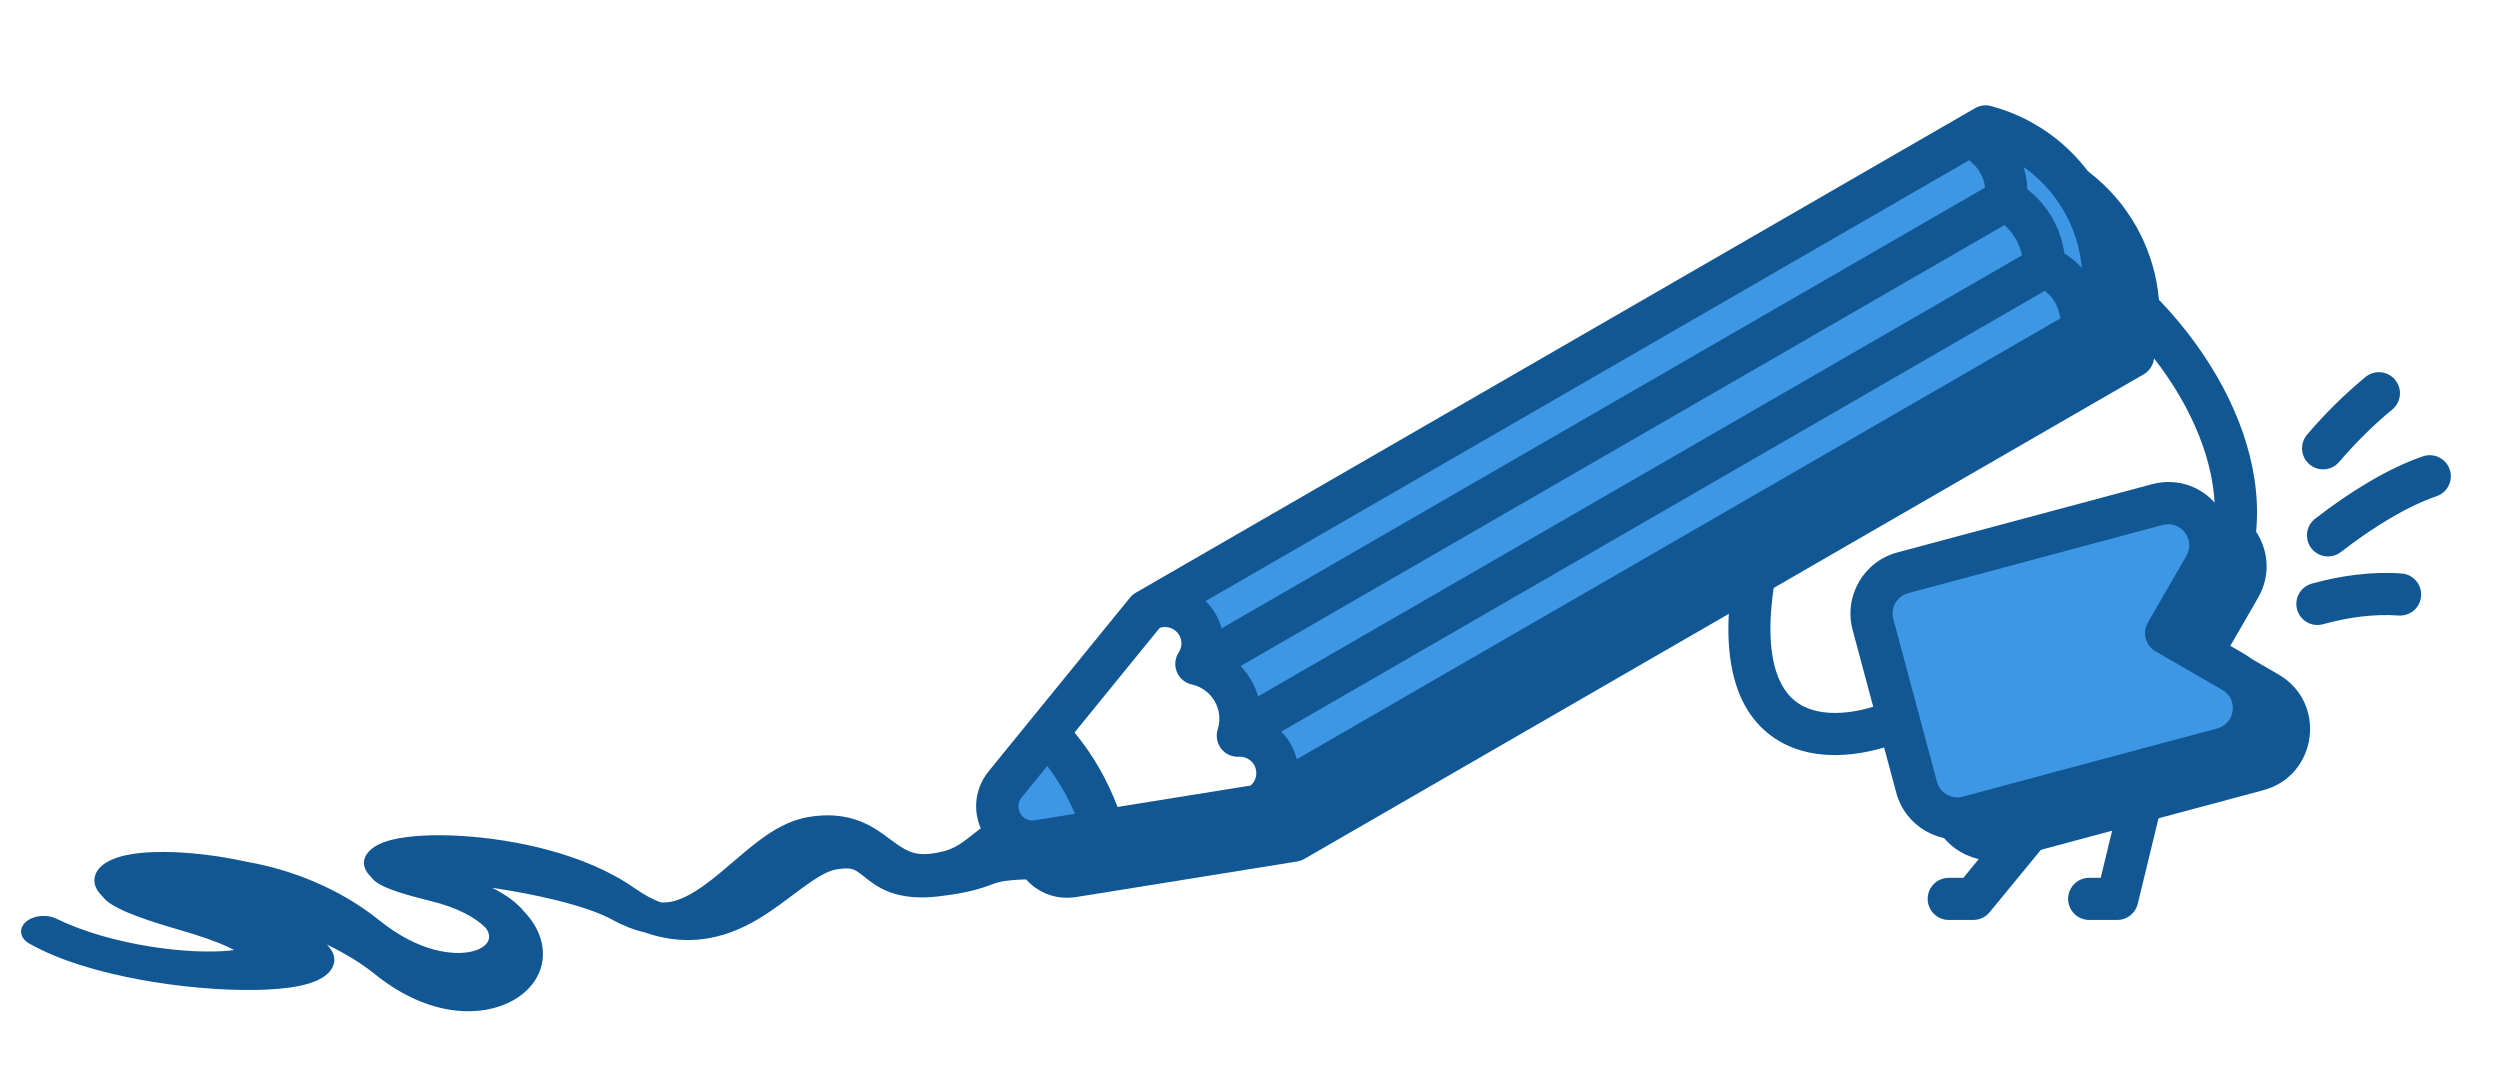 <svg width="356" height="152" viewBox="0 0 356 152" fill="none" xmlns="http://www.w3.org/2000/svg">
<path fill-rule="evenodd" clip-rule="evenodd" d="M152.997 117.189C153.096 121.827 150.757 118.394 150.854 122.938C150.88 124.165 149.468 125.175 147.7 125.193C143.232 125.239 142.27 125.578 141.483 125.856L141.473 125.859C141.371 125.895 141.256 125.938 141.127 125.985C140.579 126.185 139.785 126.476 138.779 126.742C137.501 127.08 135.882 127.387 133.557 127.654C130.836 127.968 128.608 127.744 126.727 127.051C125.057 126.436 123.921 125.526 123.189 124.94C123.153 124.911 123.119 124.884 123.085 124.857C122.235 124.179 121.865 123.93 121.453 123.792C121.195 123.706 120.576 123.55 119.024 123.818C118.169 123.965 116.973 124.534 115.191 125.771C114.443 126.291 113.684 126.86 112.857 127.479C112.755 127.555 112.652 127.633 112.548 127.711C111.62 128.405 110.617 129.149 109.564 129.857C107.493 131.248 104.972 132.676 101.95 133.39C98.834 134.127 95.435 134.046 91.865 132.789C90.278 132.421 88.747 131.826 87.27 131.004C85.477 130.007 82.651 129.038 79.199 128.185C76.302 127.469 73.124 126.872 70.055 126.416C72.108 127.426 73.65 128.582 74.665 129.841C78.713 134.116 78.023 139.509 73.278 142.325C70.811 143.789 67.477 144.374 63.864 143.756C60.353 143.155 56.78 141.463 53.319 138.671C51.396 137.12 49.078 135.729 46.546 134.501C47.406 135.368 47.972 136.481 47.346 137.741C46.918 138.604 46.053 139.19 45.25 139.57C44.446 139.949 43.529 140.208 42.637 140.392C40.851 140.761 38.649 140.935 36.307 140.971C31.588 141.043 25.664 140.557 19.934 139.502C14.238 138.454 8.437 136.788 4.174 134.366C2.841 133.609 2.61 132.256 3.651 131.304C4.692 130.352 6.631 130.142 8.041 130.828C11.933 132.725 16.667 134.021 21.226 134.76C25.815 135.504 29.97 135.643 32.643 135.369C32.9 135.342 33.135 135.313 33.349 135.282C33.114 135.154 32.83 135.009 32.486 134.849C30.976 134.147 28.67 133.307 25.354 132.356C22.202 131.451 19.805 130.636 18.102 129.908C17.254 129.546 16.499 129.172 15.89 128.782C15.46 128.506 14.925 128.111 14.55 127.596C14.009 127.065 13.557 126.412 13.458 125.653C13.332 124.688 13.813 123.826 14.629 123.174C16.029 122.056 18.278 121.635 20.097 121.456C24.037 121.068 29.628 121.483 35.334 122.759C41.176 123.781 48.197 126.363 54.014 131.055C59.722 135.661 64.67 136.057 67.091 135.515C68.344 135.235 69.094 134.703 69.425 134.165C69.731 133.666 69.794 132.977 69.178 132.141C67.746 130.701 65.262 129.264 61.261 128.285C58.864 127.698 57.026 127.167 55.731 126.682C55.094 126.443 54.46 126.169 53.936 125.848C53.677 125.69 53.178 125.363 52.828 124.872C51.98 124.059 51.375 122.875 52.254 121.589C53.065 120.403 54.743 119.846 55.857 119.571C58.323 118.964 61.884 118.812 65.647 119.036C73.24 119.487 83.379 121.577 90.33 126.451C90.344 126.461 90.358 126.471 90.373 126.481C91.82 127.491 93.051 128.119 94.072 128.492C95.089 128.586 96.207 128.372 97.626 127.685C99.251 126.897 100.911 125.658 102.73 124.143C103.24 123.718 103.772 123.262 104.317 122.796C105.589 121.706 106.929 120.559 108.221 119.602C110.032 118.26 112.334 116.823 115.104 116.345C117.943 115.855 120.341 116.131 122.387 116.91C124.179 117.592 125.563 118.623 126.575 119.376L126.675 119.451C127.828 120.309 128.615 120.875 129.511 121.24C130.249 121.54 131.134 121.728 132.55 121.566C135.49 121.227 136.651 120.31 138.421 118.912C138.516 118.837 138.613 118.76 138.712 118.682C139.688 117.914 140.954 116.956 142.77 116.223C144.643 115.467 146.891 115.03 149.748 115C151.516 114.982 152.971 115.962 152.997 117.189Z" fill="#115793"/>
<path d="M286.247 20.402C286.964 19.988 287.782 19.903 288.523 20.102C302.193 23.765 310.306 37.815 306.646 51.485L306.644 51.489C306.446 52.231 305.964 52.896 305.247 53.311L185.735 122.311C185.419 122.493 185.072 122.616 184.712 122.674L153.297 127.732C146.04 128.9 141.181 120.484 145.821 114.783L151.727 107.528C152.511 108.581 153.242 109.691 153.915 110.856C155.296 113.248 156.353 115.739 157.1 118.276L179.235 114.713C181.786 113.24 182.66 109.978 181.187 107.427C180.146 105.624 178.211 104.659 176.265 104.768C176.917 102.702 176.734 100.38 175.565 98.356C174.397 96.332 172.477 95.012 170.362 94.545C171.43 92.914 171.562 90.755 170.521 88.952C170.26 88.5 169.942 88.101 169.583 87.758L286.247 20.402Z" fill="#115793"/>
<path d="M153.915 110.857C155.296 113.249 156.353 115.739 157.101 118.277L147.82 119.771C143.284 120.501 140.248 115.241 143.148 111.678L149.082 104.388C150.906 106.304 152.534 108.465 153.915 110.857Z" fill="#3E97E4"/>
<path d="M166.7 85L282.747 18C294.818 21.235 301.981 33.642 298.747 45.713L182.7 112.713L166.7 85Z" fill="#3E97E4"/>
<path fill-rule="evenodd" clip-rule="evenodd" d="M281.247 15.402C281.936 15.004 282.755 14.896 283.523 15.102C297.194 18.765 305.308 32.818 301.644 46.489C301.439 47.258 300.936 47.913 300.247 48.311L180.735 117.311C180.419 117.493 180.072 117.617 179.712 117.675L148.297 122.732C141.04 123.901 136.181 115.484 140.821 109.784L160.909 85.106C161.139 84.823 161.419 84.584 161.735 84.402L281.247 15.402ZM178.589 108.927C179.158 109.912 178.927 111.14 178.097 111.857L159.137 114.91C158.428 113.018 157.554 111.161 156.513 109.356C155.471 107.552 154.299 105.867 153.015 104.307L165.139 89.413C166.175 89.054 167.354 89.467 167.923 90.452C168.376 91.237 168.324 92.181 167.853 92.901C167.313 93.726 167.212 94.763 167.584 95.676C167.956 96.589 168.752 97.261 169.715 97.474C171.043 97.767 172.237 98.592 172.967 99.856C173.697 101.121 173.814 102.568 173.404 103.865C173.107 104.804 173.291 105.83 173.896 106.609C174.501 107.387 175.449 107.819 176.433 107.763C177.293 107.715 178.136 108.142 178.589 108.927ZM151.317 112.356C150.65 111.201 149.921 110.107 149.136 109.073L145.474 113.571C144.314 114.997 145.529 117.101 147.343 116.808L153.07 115.887C152.567 114.69 151.983 113.511 151.317 112.356ZM280.42 22.807L171.665 85.597C172.222 86.13 172.714 86.751 173.119 87.452C173.495 88.104 173.773 88.785 173.958 89.479L282.669 26.714C282.594 25.992 282.37 25.273 281.981 24.6C281.72 24.147 281.405 23.751 281.051 23.412L280.42 22.807ZM288.144 23.77C288.484 24.813 288.664 25.885 288.693 26.951C290.082 28.031 291.291 29.391 292.222 31.005C293.154 32.618 293.728 34.345 293.968 36.088C294.877 36.646 295.715 37.338 296.449 38.154C295.946 32.382 292.891 27.091 288.144 23.77ZM293.42 45.324L293.212 44.476C293.095 44 292.91 43.529 292.648 43.076C292.26 42.403 291.749 41.849 291.161 41.423L182.45 104.188C182.958 104.694 183.409 105.276 183.785 105.927C184.19 106.629 184.482 107.365 184.665 108.114L293.42 45.324ZM179.164 99.157L287.929 36.361C287.76 35.554 287.462 34.76 287.026 34.005C286.59 33.249 286.051 32.594 285.437 32.044L176.671 94.84C177.233 95.441 177.735 96.114 178.163 96.856C178.592 97.599 178.924 98.37 179.164 99.157Z" fill="#115793"/>
<path d="M311.413 71.959C319.158 69.884 325.545 78.208 321.536 85.152L317.551 92.055L324.454 96.04C331.398 100.049 330.028 110.453 322.283 112.528L286.047 122.237C281.245 123.524 276.31 120.675 275.024 115.873L268.812 92.691C267.526 87.89 270.375 82.955 275.176 81.668L311.413 71.959Z" fill="#115793"/>
<path d="M280.27 116.34C277.07 117.197 273.78 115.298 272.922 112.097L266.71 88.915C265.853 85.714 267.752 82.424 270.953 81.566L307.189 71.857C312.353 70.473 316.611 76.023 313.938 80.652L308.453 90.153L317.954 95.638C322.583 98.311 321.67 105.247 316.507 106.63L280.27 116.34Z" fill="#3E97E4"/>
<path fill-rule="evenodd" clip-rule="evenodd" d="M251.525 74.082C253.136 74.467 254.131 76.085 253.746 77.697C250.157 92.727 253.169 98.239 256.102 100.171C257.711 101.232 259.834 101.646 262.253 101.494C264.661 101.343 267.126 100.641 269.142 99.754C270.659 99.087 272.429 99.775 273.096 101.292C273.764 102.809 273.075 104.579 271.558 105.246C269.028 106.359 265.87 107.278 262.629 107.482C259.397 107.685 255.844 107.187 252.8 105.181C246.426 100.981 244.224 91.743 247.91 76.303C248.295 74.692 249.913 73.697 251.525 74.082Z" fill="#115793"/>
<path fill-rule="evenodd" clip-rule="evenodd" d="M303.436 42.823C304.639 41.683 306.538 41.734 307.677 42.936C314.653 50.296 319.7 59.291 321.046 68.273C322.412 77.384 319.936 86.452 311.957 93.32C310.701 94.401 308.807 94.259 307.726 93.003C306.645 91.747 306.787 89.853 308.043 88.772C314.267 83.415 316.212 76.499 315.112 69.162C313.993 61.697 309.689 53.781 303.323 47.064C302.183 45.861 302.234 43.962 303.436 42.823Z" fill="#115793"/>
<path fill-rule="evenodd" clip-rule="evenodd" d="M311.34 79.152C312.677 76.838 310.547 74.063 307.966 74.754L271.729 84.464C270.129 84.893 269.179 86.538 269.608 88.138L275.82 111.32C276.248 112.921 277.893 113.871 279.494 113.442L315.73 103.732C318.312 103.041 318.768 99.573 316.454 98.236L306.953 92.751C306.264 92.353 305.761 91.698 305.555 90.93C305.349 90.161 305.457 89.342 305.855 88.653L311.34 79.152ZM306.413 68.959C314.158 66.884 320.545 75.208 316.536 82.152L312.551 89.055L319.454 93.04C326.398 97.049 325.028 107.453 317.283 109.528L281.047 119.237C276.245 120.524 271.31 117.675 270.024 112.873L263.812 89.691C262.526 84.89 265.375 79.955 270.176 78.668L306.413 68.959Z" fill="#115793"/>
<path fill-rule="evenodd" clip-rule="evenodd" d="M306.707 106.53C308.317 106.92 309.306 108.542 308.915 110.152L304.415 128.707C304.089 130.053 302.884 131 301.5 131H297.5C295.843 131 294.5 129.657 294.5 128C294.5 126.343 295.843 125 297.5 125H299.141L303.085 108.738C303.475 107.128 305.097 106.139 306.707 106.53ZM295.405 110.477C296.685 111.529 296.87 113.42 295.817 114.7L283.317 129.905C282.748 130.598 281.897 131 281 131H277.5C275.843 131 274.5 129.657 274.5 128C274.5 126.343 275.843 125 277.5 125H279.583L291.183 110.89C292.235 109.61 294.125 109.425 295.405 110.477Z" fill="#115793"/>
<path fill-rule="evenodd" clip-rule="evenodd" d="M341.072 54.095C342.124 55.375 341.94 57.265 340.66 58.317C337.893 60.592 335.374 63.117 333.092 65.786C332.015 67.045 330.121 67.192 328.862 66.115C327.603 65.038 327.455 63.145 328.532 61.886C331.015 58.983 333.782 56.205 336.849 53.683C338.129 52.63 340.02 52.815 341.072 54.095ZM348.839 66.852C349.374 68.42 348.536 70.125 346.968 70.66C342.905 72.046 338.067 74.944 333.349 78.607C332.04 79.623 330.156 79.386 329.14 78.078C328.124 76.769 328.361 74.884 329.669 73.868C334.651 70 340.088 66.667 345.031 64.981C346.6 64.446 348.304 65.284 348.839 66.852ZM341.55 87.65C338.187 87.399 334.436 87.874 330.808 88.889C329.212 89.335 327.557 88.404 327.111 86.808C326.664 85.213 327.596 83.557 329.192 83.111C333.337 81.951 337.797 81.353 341.996 81.666C343.649 81.79 344.888 83.229 344.765 84.881C344.642 86.533 343.203 87.773 341.55 87.65Z" fill="#115793"/>
</svg>
